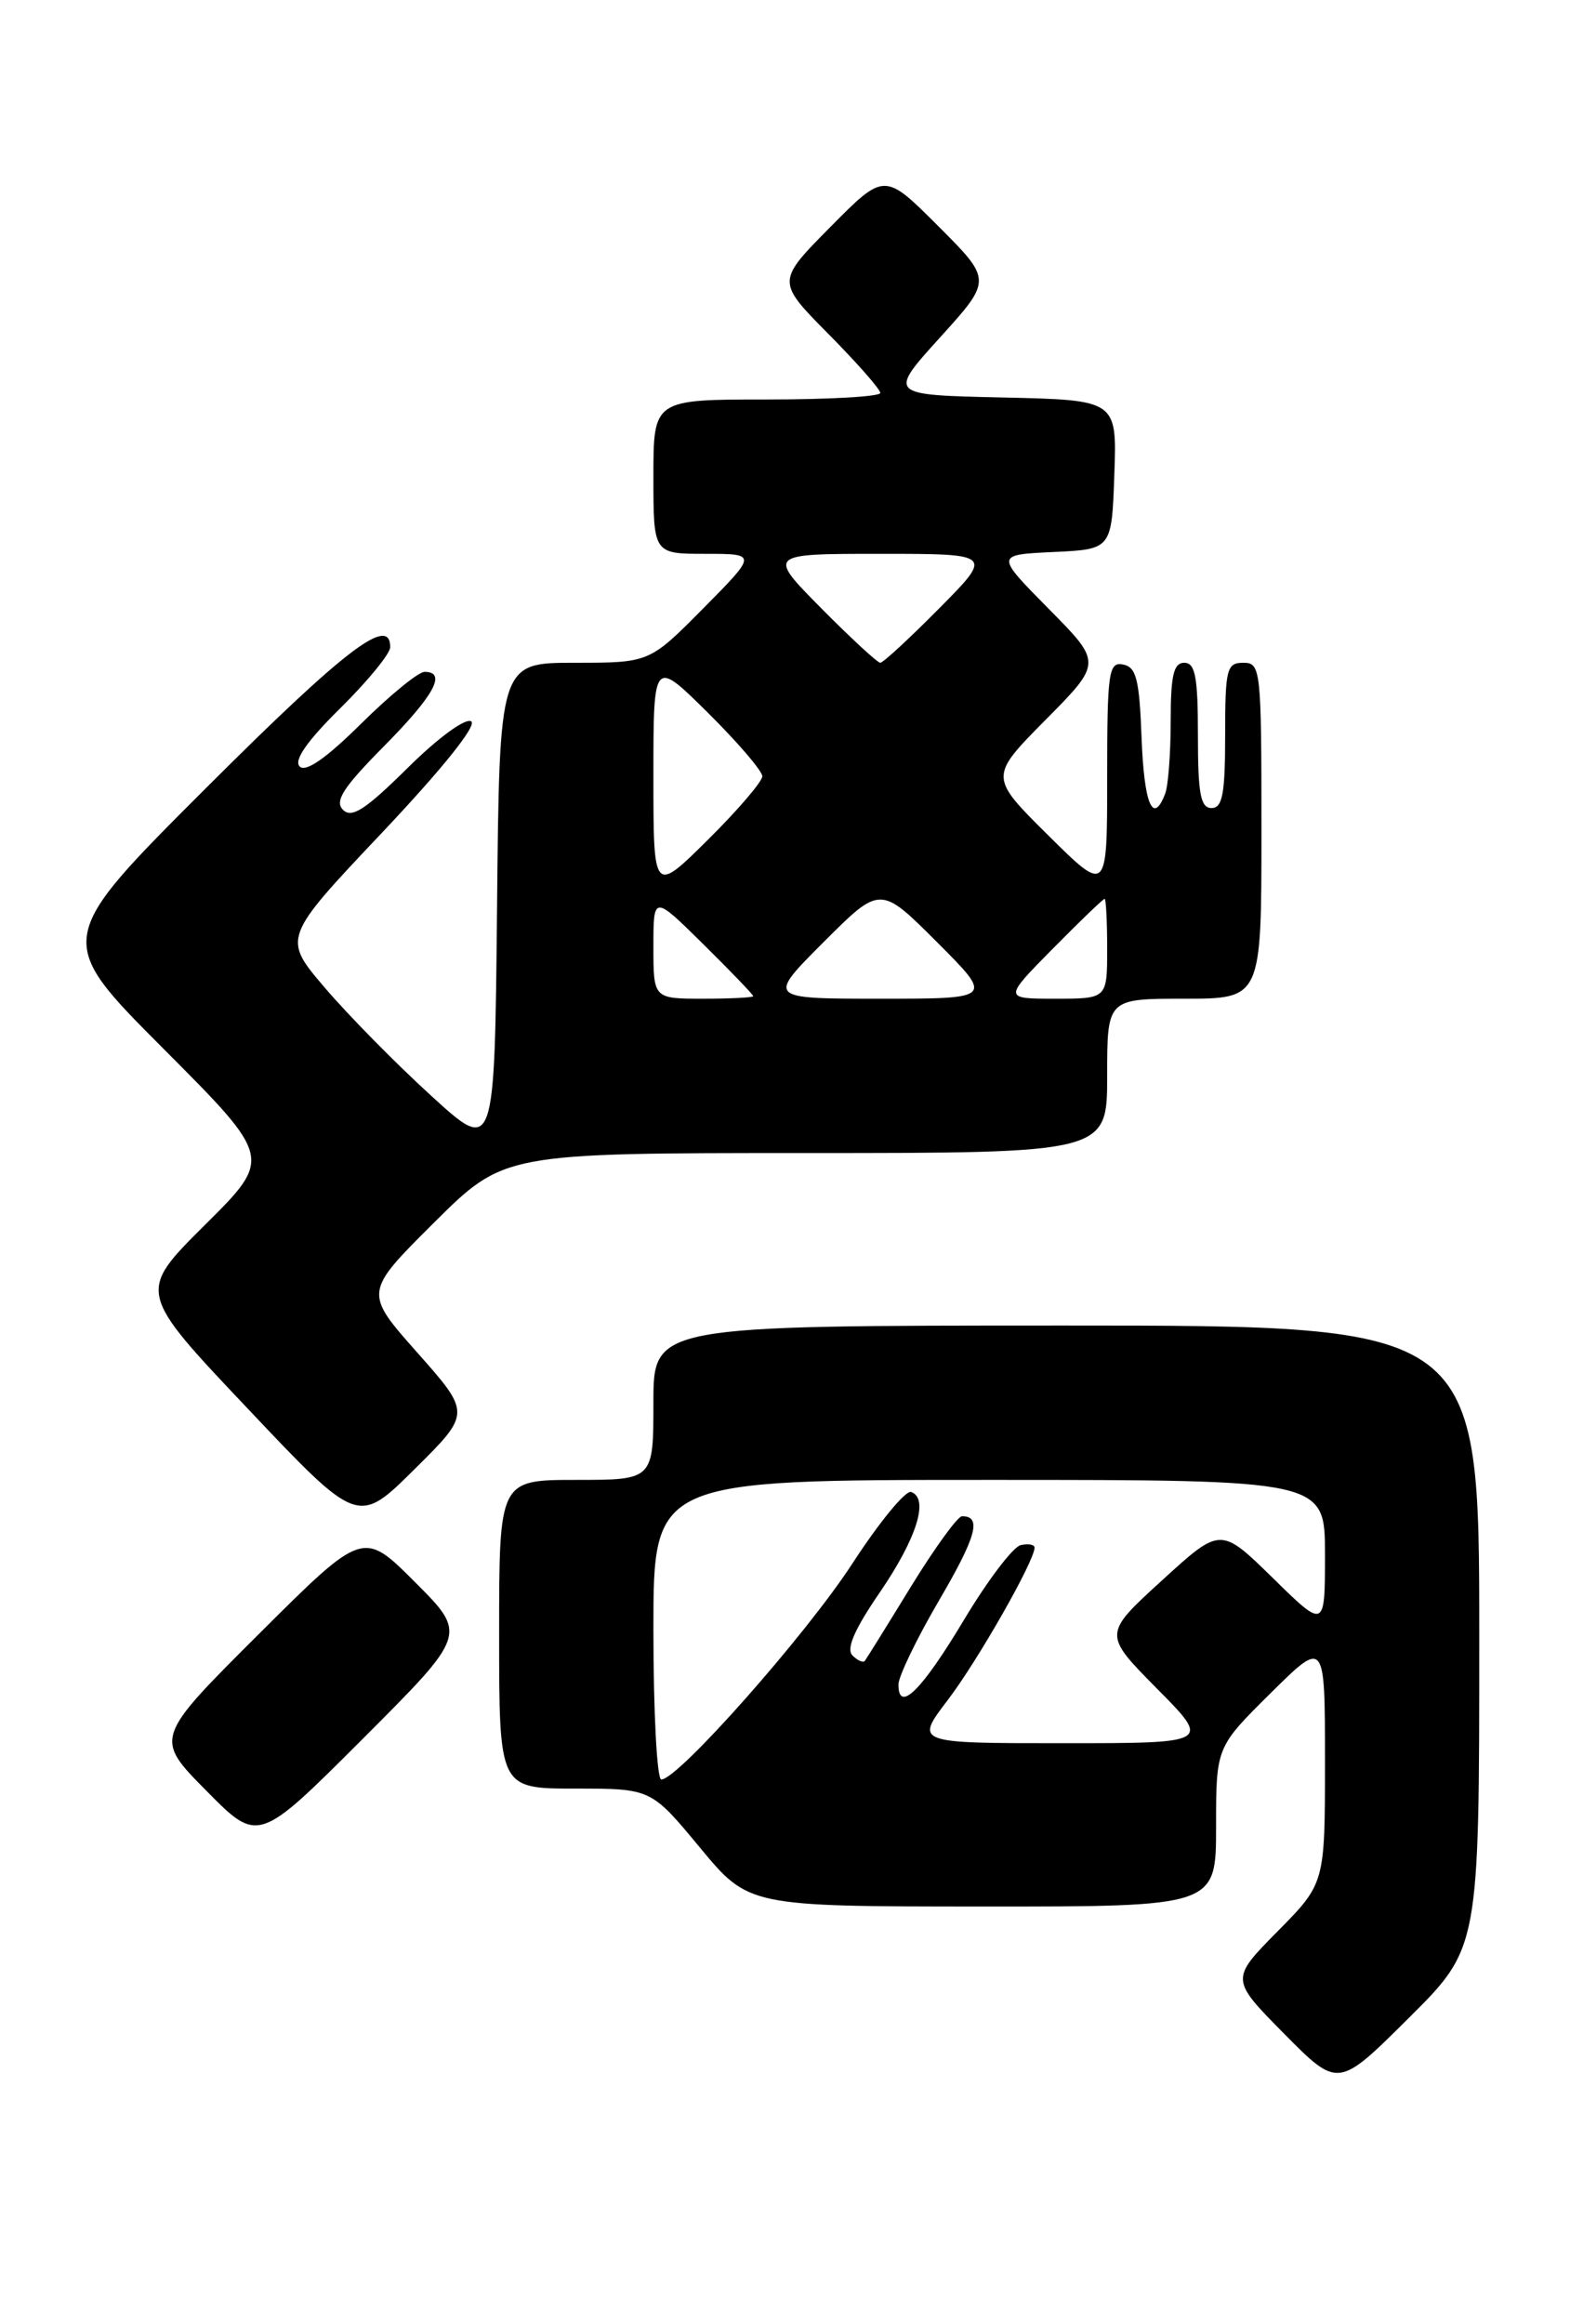 <?xml version="1.0" encoding="UTF-8" standalone="no"?>
<!DOCTYPE svg PUBLIC "-//W3C//DTD SVG 1.1//EN" "http://www.w3.org/Graphics/SVG/1.1/DTD/svg11.dtd" >
<svg xmlns="http://www.w3.org/2000/svg" xmlns:xlink="http://www.w3.org/1999/xlink" version="1.1" viewBox="0 0 173 256">
 <g >
 <path fill="currentColor"
d=" M 163.00 180.27 C 163.00 146.00 163.00 146.00 117.50 146.00 C 72.00 146.00 72.00 146.00 72.00 154.50 C 72.00 163.00 72.00 163.00 63.50 163.00 C 55.00 163.00 55.00 163.00 55.00 180.00 C 55.00 197.00 55.00 197.00 63.37 197.00 C 71.74 197.00 71.74 197.00 77.12 203.49 C 82.50 209.98 82.50 209.98 108.25 209.99 C 134.00 210.00 134.00 210.00 134.00 201.22 C 134.00 192.44 134.00 192.44 140.00 186.50 C 146.00 180.56 146.00 180.56 146.00 194.00 C 146.00 207.44 146.00 207.44 140.78 212.72 C 135.57 218.00 135.57 218.00 141.51 224.01 C 147.45 230.01 147.45 230.01 155.22 222.28 C 163.00 214.55 163.00 214.55 163.00 180.27 Z  M 45.74 174.27 C 40.01 168.53 40.01 168.53 28.51 179.99 C 17.01 191.45 17.01 191.45 22.74 197.24 C 28.46 203.03 28.46 203.03 39.97 191.52 C 51.48 180.01 51.48 180.01 45.74 174.27 Z  M 46.00 149.00 C 40.10 142.35 40.10 142.35 47.82 134.67 C 55.54 127.00 55.54 127.00 88.77 127.00 C 122.00 127.00 122.00 127.00 122.00 118.50 C 122.00 110.00 122.00 110.00 130.50 110.00 C 139.00 110.00 139.00 110.00 139.00 91.50 C 139.00 73.67 138.93 73.00 137.00 73.00 C 135.17 73.00 135.00 73.67 135.00 81.00 C 135.00 87.44 134.71 89.00 133.50 89.00 C 132.29 89.00 132.00 87.44 132.00 81.00 C 132.00 74.56 131.71 73.00 130.50 73.00 C 129.32 73.00 129.00 74.38 129.00 79.42 C 129.00 82.95 128.73 86.55 128.39 87.42 C 127.05 90.92 126.07 88.60 125.79 81.26 C 125.55 74.82 125.21 73.47 123.75 73.19 C 122.16 72.88 122.00 74.00 122.00 85.65 C 122.00 98.44 122.00 98.44 115.50 92.00 C 109.00 85.56 109.00 85.56 115.22 79.28 C 121.44 73.00 121.44 73.00 115.55 67.05 C 109.67 61.10 109.67 61.10 116.08 60.80 C 122.50 60.50 122.50 60.50 122.79 52.28 C 123.08 44.06 123.08 44.06 110.47 43.78 C 97.85 43.50 97.85 43.50 103.58 37.17 C 109.32 30.84 109.32 30.84 103.39 24.91 C 97.46 18.98 97.46 18.98 91.51 24.99 C 85.56 31.00 85.56 31.00 91.28 36.78 C 94.43 39.96 97.00 42.88 97.00 43.28 C 97.00 43.68 91.38 44.00 84.50 44.00 C 72.00 44.00 72.00 44.00 72.00 52.50 C 72.00 61.00 72.00 61.00 77.72 61.00 C 83.44 61.00 83.44 61.00 77.50 67.00 C 71.56 73.00 71.56 73.00 63.30 73.00 C 55.03 73.00 55.03 73.00 54.77 100.04 C 54.50 127.07 54.50 127.07 47.49 120.67 C 43.63 117.15 38.37 111.81 35.80 108.80 C 31.12 103.32 31.12 103.32 42.08 91.73 C 48.80 84.62 52.60 79.87 51.92 79.45 C 51.28 79.06 48.25 81.28 44.91 84.59 C 40.28 89.17 38.76 90.16 37.80 89.20 C 36.84 88.24 37.80 86.75 42.29 82.21 C 47.85 76.60 49.27 74.00 46.78 74.00 C 46.11 74.00 42.96 76.57 39.79 79.71 C 35.94 83.52 33.69 85.09 33.02 84.42 C 32.35 83.75 33.84 81.61 37.51 77.99 C 40.53 75.01 43.00 71.99 43.00 71.28 C 43.00 67.70 38.02 71.50 22.76 86.74 C 6.00 103.47 6.00 103.47 18.01 115.51 C 30.01 127.54 30.01 127.54 22.58 134.92 C 15.14 142.31 15.14 142.31 27.30 155.15 C 39.45 168.00 39.45 168.00 45.67 161.83 C 51.90 155.66 51.90 155.66 46.00 149.00 Z  M 72.00 179.50 C 72.00 163.00 72.00 163.00 109.00 163.00 C 146.00 163.00 146.00 163.00 146.00 171.22 C 146.00 179.44 146.00 179.44 140.25 173.80 C 134.50 168.17 134.50 168.17 128.03 174.08 C 121.55 179.99 121.55 179.99 127.50 186.00 C 133.44 192.00 133.44 192.00 117.12 192.00 C 100.81 192.00 100.81 192.00 104.43 187.25 C 107.73 182.93 114.00 171.92 114.00 170.46 C 114.00 170.12 113.32 170.00 112.48 170.18 C 111.65 170.35 108.83 174.06 106.22 178.42 C 101.55 186.22 99.00 188.73 99.00 185.54 C 99.00 184.65 101.01 180.49 103.46 176.30 C 107.60 169.23 108.21 167.00 106.01 167.00 C 105.53 167.00 103.00 170.49 100.38 174.75 C 97.77 179.01 95.48 182.69 95.30 182.93 C 95.11 183.17 94.50 182.90 93.93 182.33 C 93.22 181.62 94.15 179.46 96.94 175.40 C 101.03 169.42 102.40 165.04 100.40 164.33 C 99.80 164.11 96.88 167.66 93.92 172.22 C 88.81 180.08 74.72 196.00 72.87 196.00 C 72.39 196.00 72.00 188.57 72.00 179.50 Z  M 72.00 104.28 C 72.00 98.57 72.00 98.57 77.50 104.00 C 80.53 106.99 83.00 109.56 83.00 109.72 C 83.00 109.87 80.53 110.00 77.50 110.00 C 72.00 110.00 72.00 110.00 72.00 104.28 Z  M 90.76 103.76 C 97.00 97.52 97.00 97.52 103.24 103.76 C 109.48 110.00 109.48 110.00 97.00 110.00 C 84.52 110.00 84.52 110.00 90.76 103.76 Z  M 116.00 104.50 C 118.99 101.47 121.56 99.00 121.72 99.00 C 121.87 99.00 122.00 101.47 122.00 104.50 C 122.00 110.00 122.00 110.00 116.28 110.00 C 110.57 110.00 110.57 110.00 116.00 104.50 Z  M 72.00 85.50 C 72.00 72.56 72.00 72.56 78.00 78.50 C 81.30 81.77 84.00 84.92 84.00 85.50 C 84.00 86.08 81.30 89.23 78.00 92.50 C 72.00 98.44 72.00 98.44 72.00 85.50 Z  M 90.50 67.00 C 84.56 61.00 84.56 61.00 97.00 61.00 C 109.44 61.00 109.44 61.00 103.50 67.00 C 100.23 70.30 97.31 73.00 97.00 73.00 C 96.69 73.00 93.77 70.30 90.50 67.00 Z "/>
</g>
</svg>